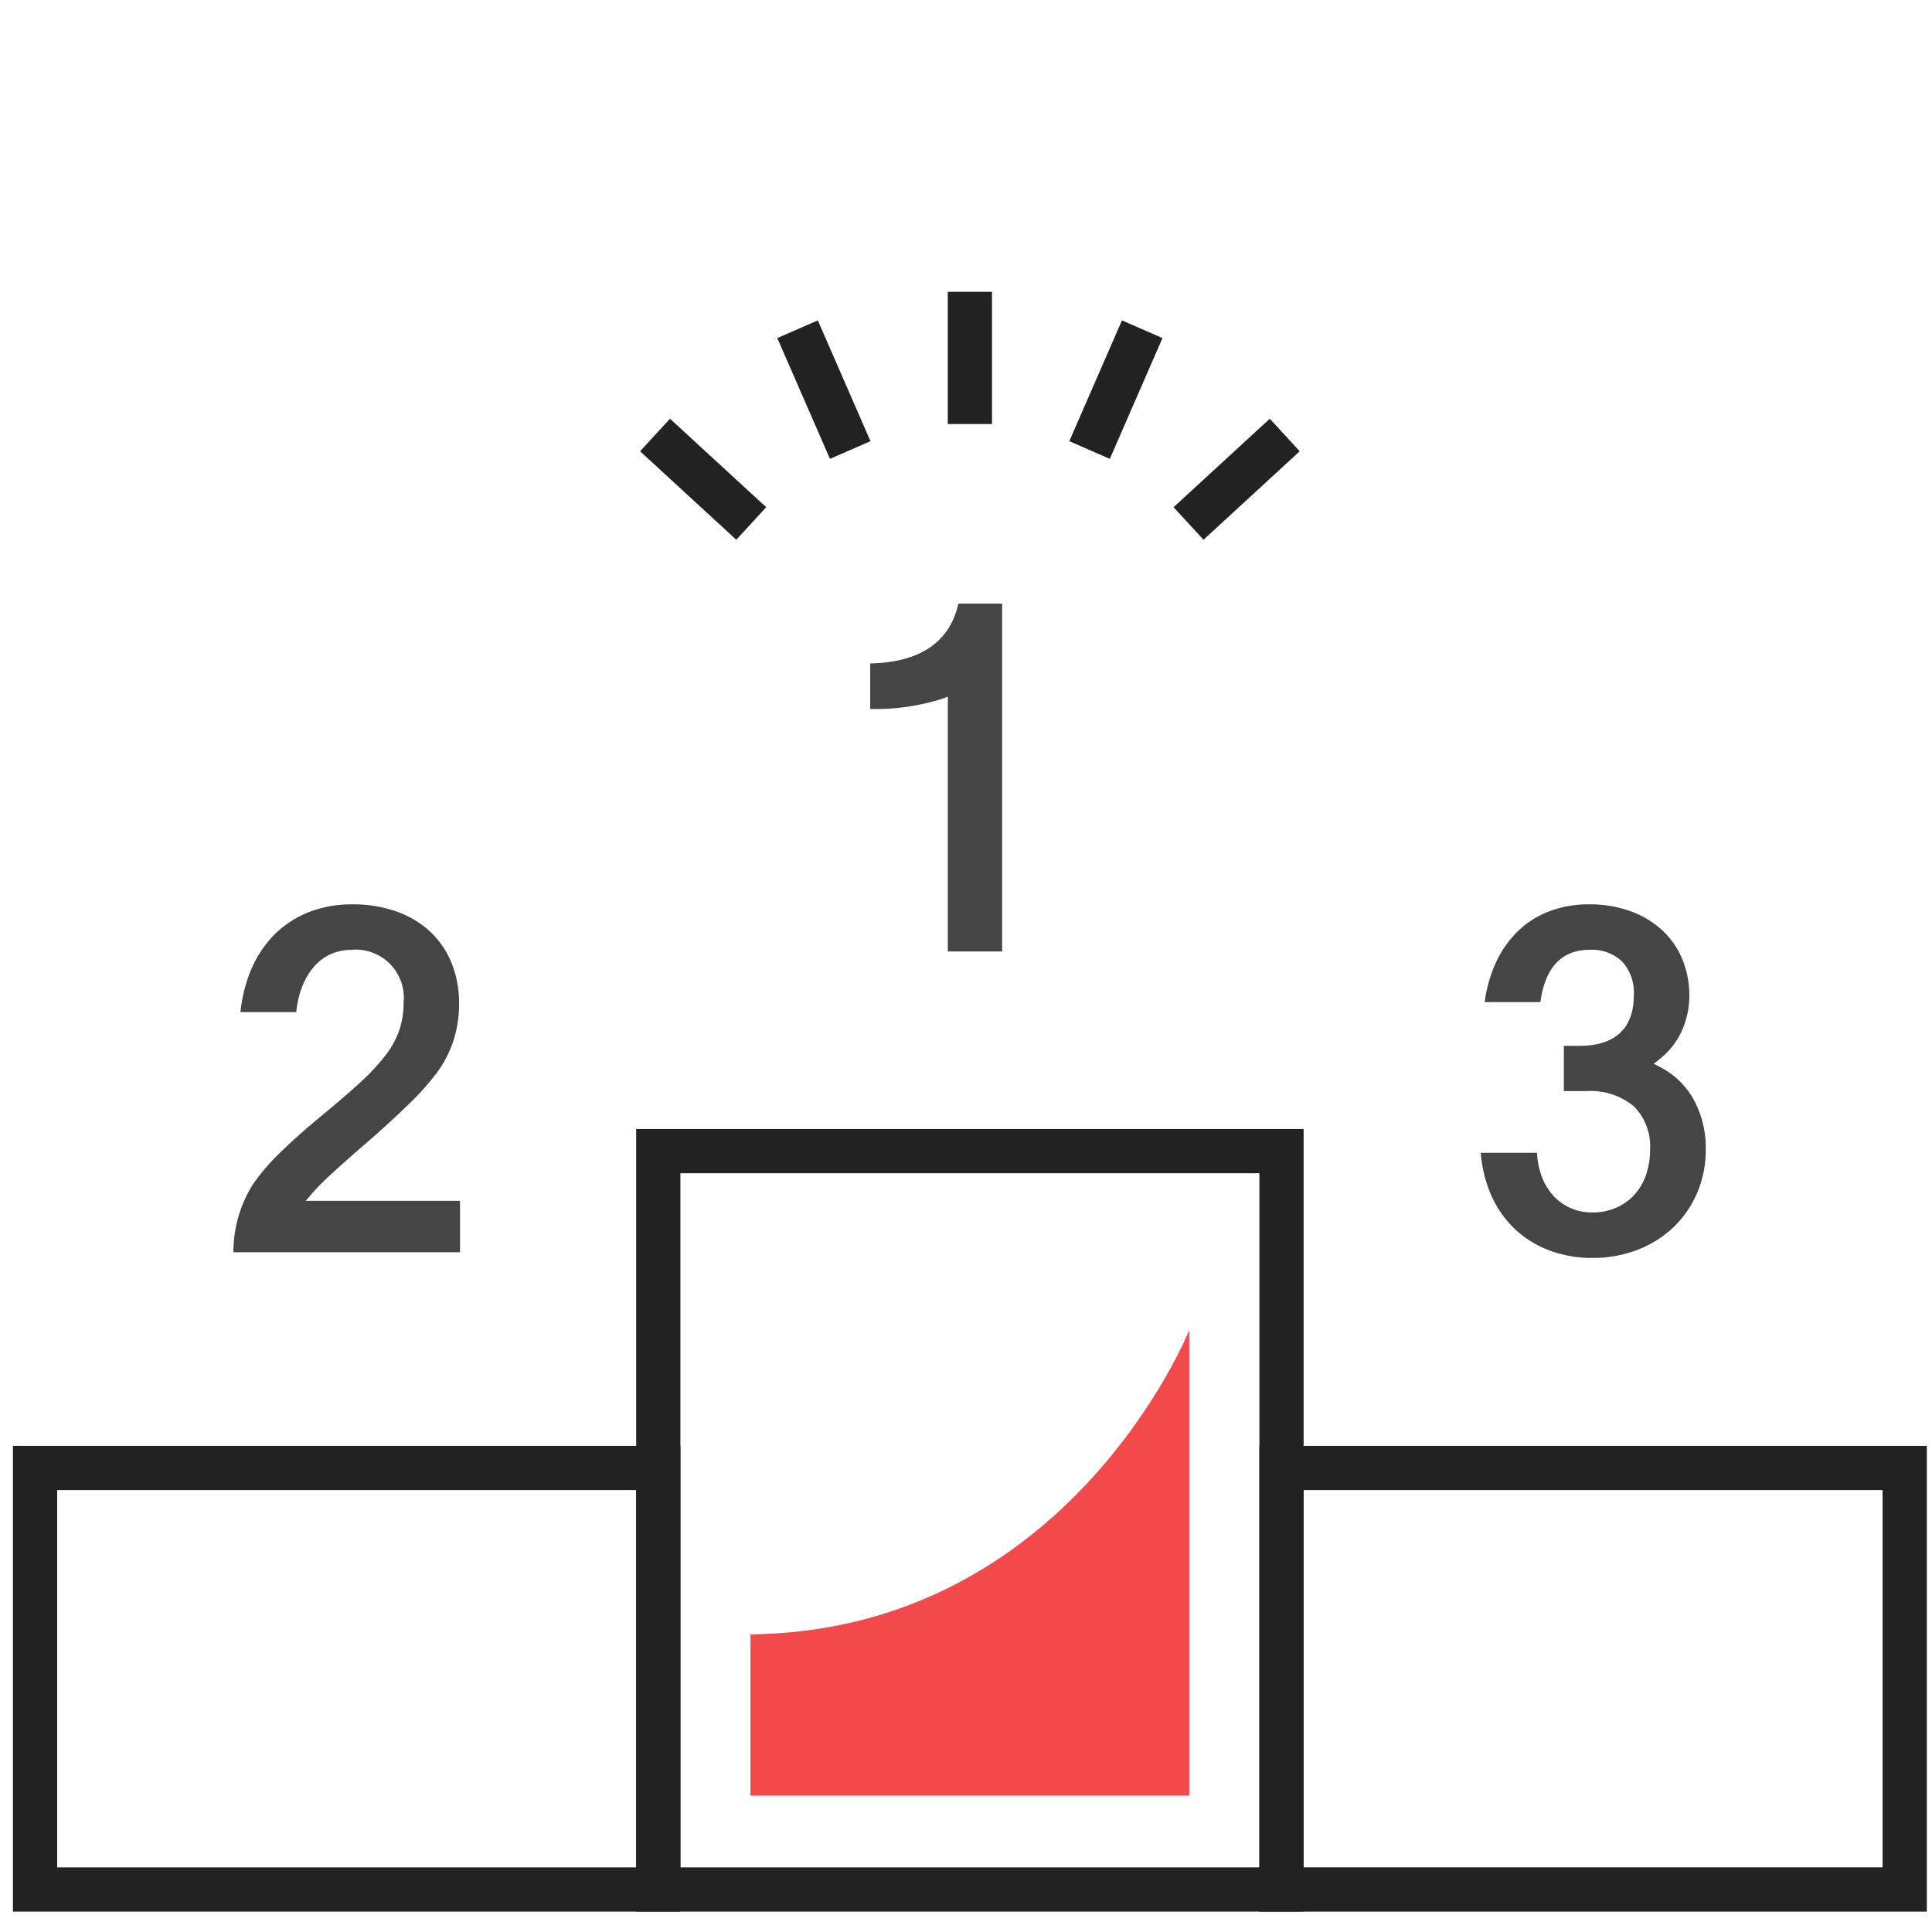 <svg xmlns="http://www.w3.org/2000/svg" width="124" height="124" viewBox="0 0 124 124"><defs><style>.a{fill:#454545;}.b,.c{fill:none;stroke-miterlimit:10;}.b{stroke:#222;stroke-width:2.838px;}.c{stroke:#344154;stroke-width:2.79px;}.d{fill:#f1494c;}</style></defs><path class="a" d="M60.833,61.069V44.713l-.376.14a14.104,14.104,0,0,1-4.605.649V42.581c3.201-.07,5.102-1.361,5.658-3.839h2.809V61.069Z"/><path class="a" d="M14.98,80.371a8.194,8.194,0,0,1,1.23-4.323,12.713,12.713,0,0,1,1.673-1.973c.729-.726,1.647-1.547,2.731-2.442.964-.794,1.793-1.507,2.464-2.12a13.854,13.854,0,0,0,1.639-1.745,5.789,5.789,0,0,0,.913-1.653,5.614,5.614,0,0,0,.275-1.789,3.085,3.085,0,0,0-3.372-3.362,3.199,3.199,0,0,0-1.302.274,3.11,3.11,0,0,0-1.095.825,4.541,4.541,0,0,0-.769,1.334,5.883,5.883,0,0,0-.348,1.561H15.434a9.414,9.414,0,0,1,.672-2.695,7.165,7.165,0,0,1,1.495-2.266,6.481,6.481,0,0,1,2.188-1.441,7.446,7.446,0,0,1,2.802-.512,8.298,8.298,0,0,1,2.949.491A6.175,6.175,0,0,1,27.69,59.87,5.725,5.725,0,0,1,29.008,61.869a6.842,6.842,0,0,1,.456,2.517,7.789,7.789,0,0,1-.33,2.309,7.386,7.386,0,0,1-.989,2.012,16.617,16.617,0,0,1-1.891,2.14c-.851.837-1.904,1.796-3.131,2.849q-1.106.961-1.903,1.7a15.377,15.377,0,0,0-1.205,1.216l-.391.46h9.9v3.3Z"/><path class="a" d="M102.22,80.736a7.767,7.767,0,0,1-2.842-.505A6.616,6.616,0,0,1,97.153,78.81a6.746,6.746,0,0,1-1.492-2.21,8.417,8.417,0,0,1-.62-2.611h3.607a5.217,5.217,0,0,0,.221,1.277,3.916,3.916,0,0,0,.689,1.315,3.37,3.37,0,0,0,1.126.902,3.413,3.413,0,0,0,1.537.333,3.702,3.702,0,0,0,1.518-.305,3.432,3.432,0,0,0,1.172-.842,3.662,3.662,0,0,0,.74-1.281,4.897,4.897,0,0,0,.254-1.602,3.623,3.623,0,0,0-1.056-2.794,4.364,4.364,0,0,0-3.044-.962H100.373V67.124h1.014c2.273,0,3.475-1.12,3.475-3.24a2.977,2.977,0,0,0-.74-2.162,2.815,2.815,0,0,0-2.095-.76c-1.798,0-2.86,1.129-3.161,3.356H95.294a8.686,8.686,0,0,1,.72-2.548,6.745,6.745,0,0,1,1.462-2.056,5.917,5.917,0,0,1,2.024-1.248,7.119,7.119,0,0,1,2.469-.424,7.739,7.739,0,0,1,2.676.439,6.005,6.005,0,0,1,2.033,1.218,5.34,5.34,0,0,1,1.293,1.855,6.091,6.091,0,0,1,.453,2.374,5.437,5.437,0,0,1-.48,2.232,4.885,4.885,0,0,1-1.464,1.847l-.339.267.382.199a5.183,5.183,0,0,1,2.196,2.127A6.448,6.448,0,0,1,109.48,73.74a7.071,7.071,0,0,1-.558,2.835,6.686,6.686,0,0,1-1.534,2.21,6.98,6.98,0,0,1-2.302,1.437A7.925,7.925,0,0,1,102.22,80.736Z"/><rect class="b" x="42.25" y="73.882" width="40" height="47.389"/><rect class="c" x="82.25" y="94.217" width="40" height="27.054"/><rect class="b" x="82.25" y="94.217" width="40" height="27.054"/><rect class="b" x="2.25" y="94.217" width="40" height="27.054"/><line class="b" x1="62.25" y1="27.216" x2="62.25" y2="18.729"/><line class="b" x1="54.569" y1="28.884" x2="51.19" y2="21.131"/><line class="b" x1="48.217" y1="33.598" x2="42.041" y2="27.919"/><line class="b" x1="76.283" y1="33.598" x2="82.458" y2="27.919"/><line class="b" x1="69.931" y1="28.884" x2="73.31" y2="21.131"/><path class="d" d="M48.168,104.897v10.349H76.332V85.365S68.624,104.665,48.168,104.897Z"/></svg>